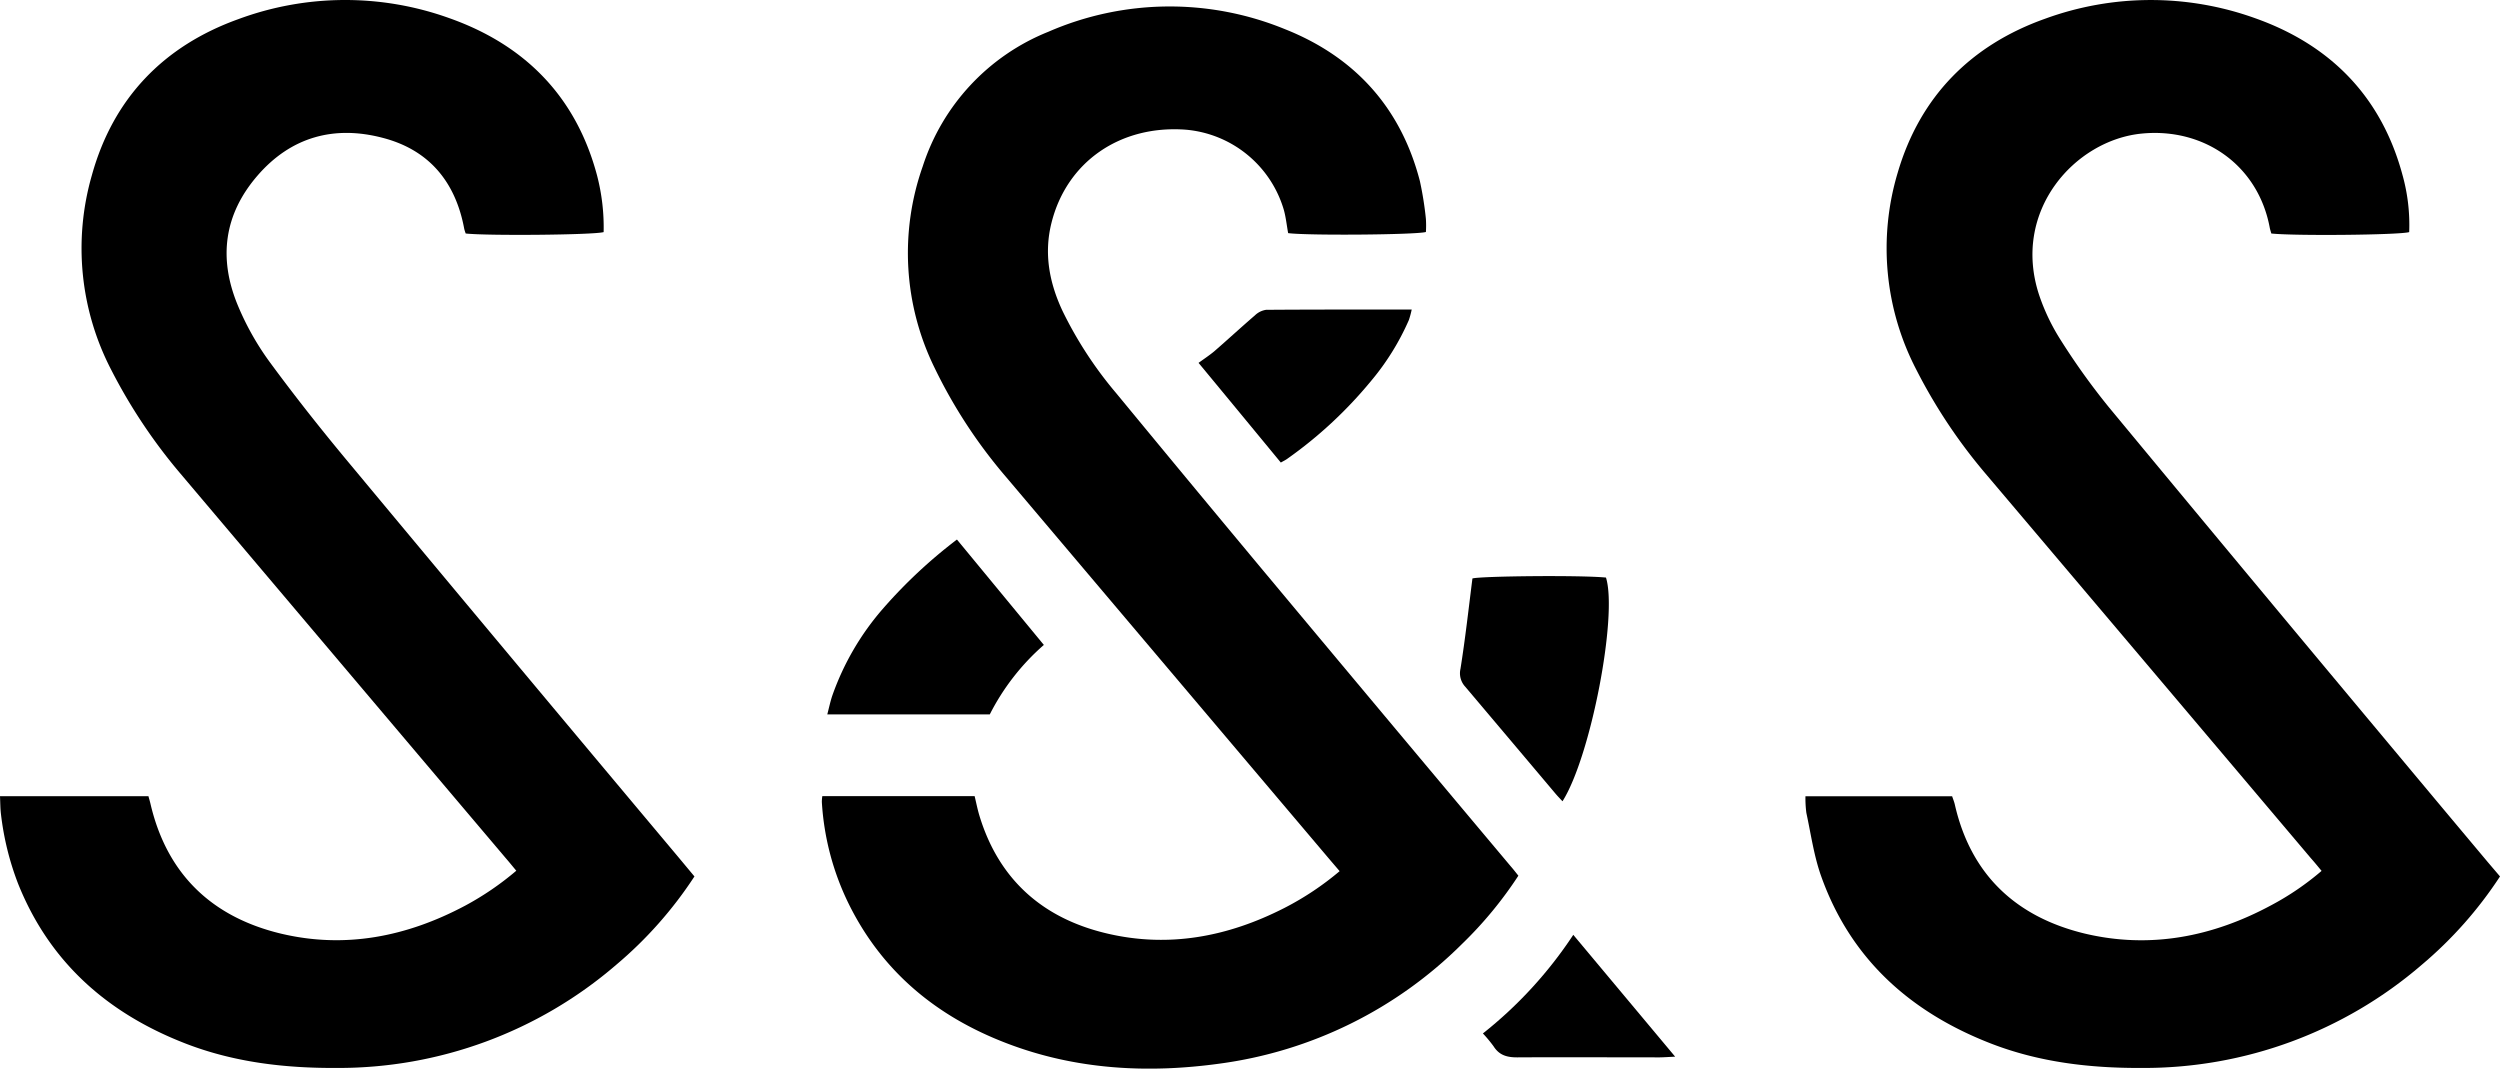<svg id='snsLogoSVG' xmlns="http://www.w3.org/2000/svg" viewBox="0 0 468 200.05"><title>Recurso 1snsLogoblanco</title><g id="Capa_2" data-name="Capa 2"><g id="Capa_1-2" data-name="Capa 1"><path d="M130,164.07a75.78,75.78,0,0,1-14.68,16.57A79.67,79.67,0,0,1,63,199.92c-9.75.05-19.3-1.07-28.42-4.63C20.12,189.65,9.28,180.13,3.4,165.46A52.9,52.9,0,0,1,.18,152.4c-.13-1.05-.12-2.12-.18-3.35H27.79c.13.51.29,1,.42,1.59,3.1,13.06,11.48,21,24.28,24.11,12.09,2.91,23.65.6,34.55-5.19A54.63,54.63,0,0,0,96.65,163c-.72-.86-1.34-1.63-2-2.39Q64.32,124.79,34,88.92A101.26,101.26,0,0,1,20.82,69.23,49.37,49.37,0,0,1,17.2,32.8c4-14.43,13.45-24.2,27.43-29.22a57.61,57.61,0,0,1,39.46-.19c14.16,5,23.77,14.7,27.69,29.5A38.54,38.54,0,0,1,113,43.45c-1.91.54-21.88.71-25.82.26a7.72,7.72,0,0,1-.28-.89c-1.62-8.75-6.56-14.74-15.2-17-9.14-2.42-17.24-.19-23.51,7.07s-7.28,15.41-3.76,24.06a51.38,51.38,0,0,0,6.08,10.85c4.88,6.64,10,13.09,15.3,19.43q30.45,36.6,61.05,73.07Z"/><path d="M468,164.07a75.82,75.82,0,0,1-14.66,16.55A79.67,79.67,0,0,1,401,199.92c-9.75.05-19.3-1.06-28.42-4.62-15-5.86-26.14-15.8-31.65-31.25-1.36-3.8-1.92-7.9-2.78-11.88a21.44,21.44,0,0,1-.17-3.11h27.46c.16.5.38,1,.51,1.58,3,13.13,11.47,21,24.26,24.11,12.25,2.93,24,.63,35-5.31a51.53,51.53,0,0,0,9.39-6.41c-.7-.84-1.32-1.61-2-2.37q-30.43-36-60.85-71.93a100.36,100.36,0,0,1-13-19.5,49.25,49.25,0,0,1-3.5-36.9C359.43,18.05,369,8.42,382.86,3.5a57.69,57.69,0,0,1,39.22-.12c14.17,5,23.76,14.72,27.7,29.5A34.65,34.65,0,0,1,451,43.45c-1.87.55-21.57.73-25.81.26-.09-.35-.23-.73-.3-1.12C422.73,31,412.69,23.89,401,25c-12.5,1.17-24.53,14.45-19.25,30.3a38.62,38.62,0,0,0,4.11,8.51,128.72,128.72,0,0,0,8.87,12.36q26,31.41,52.1,62.64,9.45,11.33,18.92,22.62Z"/><path d="M284.24,163.93a74,74,0,0,1-10.56,12.79,79.19,79.19,0,0,1-45.36,22.39c-13.53,1.87-27,1.13-39.87-3.81-13.09-5-23.32-13.4-29.6-26.16a49.89,49.89,0,0,1-5-19,7.29,7.29,0,0,1,.09-1.11h28.51c.3,1.25.54,2.48.9,3.67,3.62,11.92,11.8,19.15,23.68,22,11.66,2.81,22.82.68,33.41-4.73a54.74,54.74,0,0,0,10.34-6.89L249,161q-30.28-35.77-60.54-71.56a94.67,94.67,0,0,1-13.53-20.63,48.76,48.76,0,0,1-2.19-37.68A40.57,40.57,0,0,1,196.27,5.94a56.86,56.86,0,0,1,44.32-.46c13,5.17,21.65,14.66,25.21,28.41A62.79,62.79,0,0,1,266.93,41a19.72,19.72,0,0,1,0,2.43c-1.85.53-22.24.69-25.79.21-.26-1.42-.41-2.91-.8-4.33A21,21,0,0,0,222,24.28c-12.29-.92-22.3,6-25.16,17.43-1.45,5.76-.4,11.25,2.07,16.51A73.74,73.74,0,0,0,209,73.66q15.33,18.61,30.79,37.13,21.46,25.71,43,51.36C283.24,162.66,283.64,163.18,284.24,163.93Z"/></g><g id="Capa_2-2" data-name="Capa 2"><path d="M292.5,150c-.54-.58-.95-1-1.32-1.44q-8.43-10-16.88-20a3.7,3.7,0,0,1-.9-3.35c.89-5.56,1.51-11.17,2.24-16.92,1.39-.44,20.13-.65,25-.17C302.85,115.2,297.82,141.59,292.5,150Z"/><path d="M195.41,120.73a43.21,43.21,0,0,0-10.12,13H154.87c.33-1.26.56-2.38.92-3.46a50,50,0,0,1,9.64-16.49A93.06,93.06,0,0,1,179.14,101Z"/><path d="M239.77,86.59c-5.1-6.19-10.17-12.34-15.4-18.66,1.07-.78,2-1.39,2.91-2.14,2.57-2.23,5.08-4.55,7.66-6.77A3.8,3.8,0,0,1,237,58c9-.07,18-.05,27.27-.05a17.54,17.54,0,0,1-.52,1.94,47.1,47.1,0,0,1-7.25,11.62A80,80,0,0,1,241,85.87C240.68,86.11,240.31,86.28,239.77,86.59Z"/><path d="M294.52,175l19.07,22.81c-1.3.06-2.09.12-2.89.13-8.9,0-17.8-.05-26.69,0-1.93,0-3.36-.41-4.41-2.07a25.8,25.8,0,0,0-2-2.41A79,79,0,0,0,294.52,175Z"/></g></g></svg>